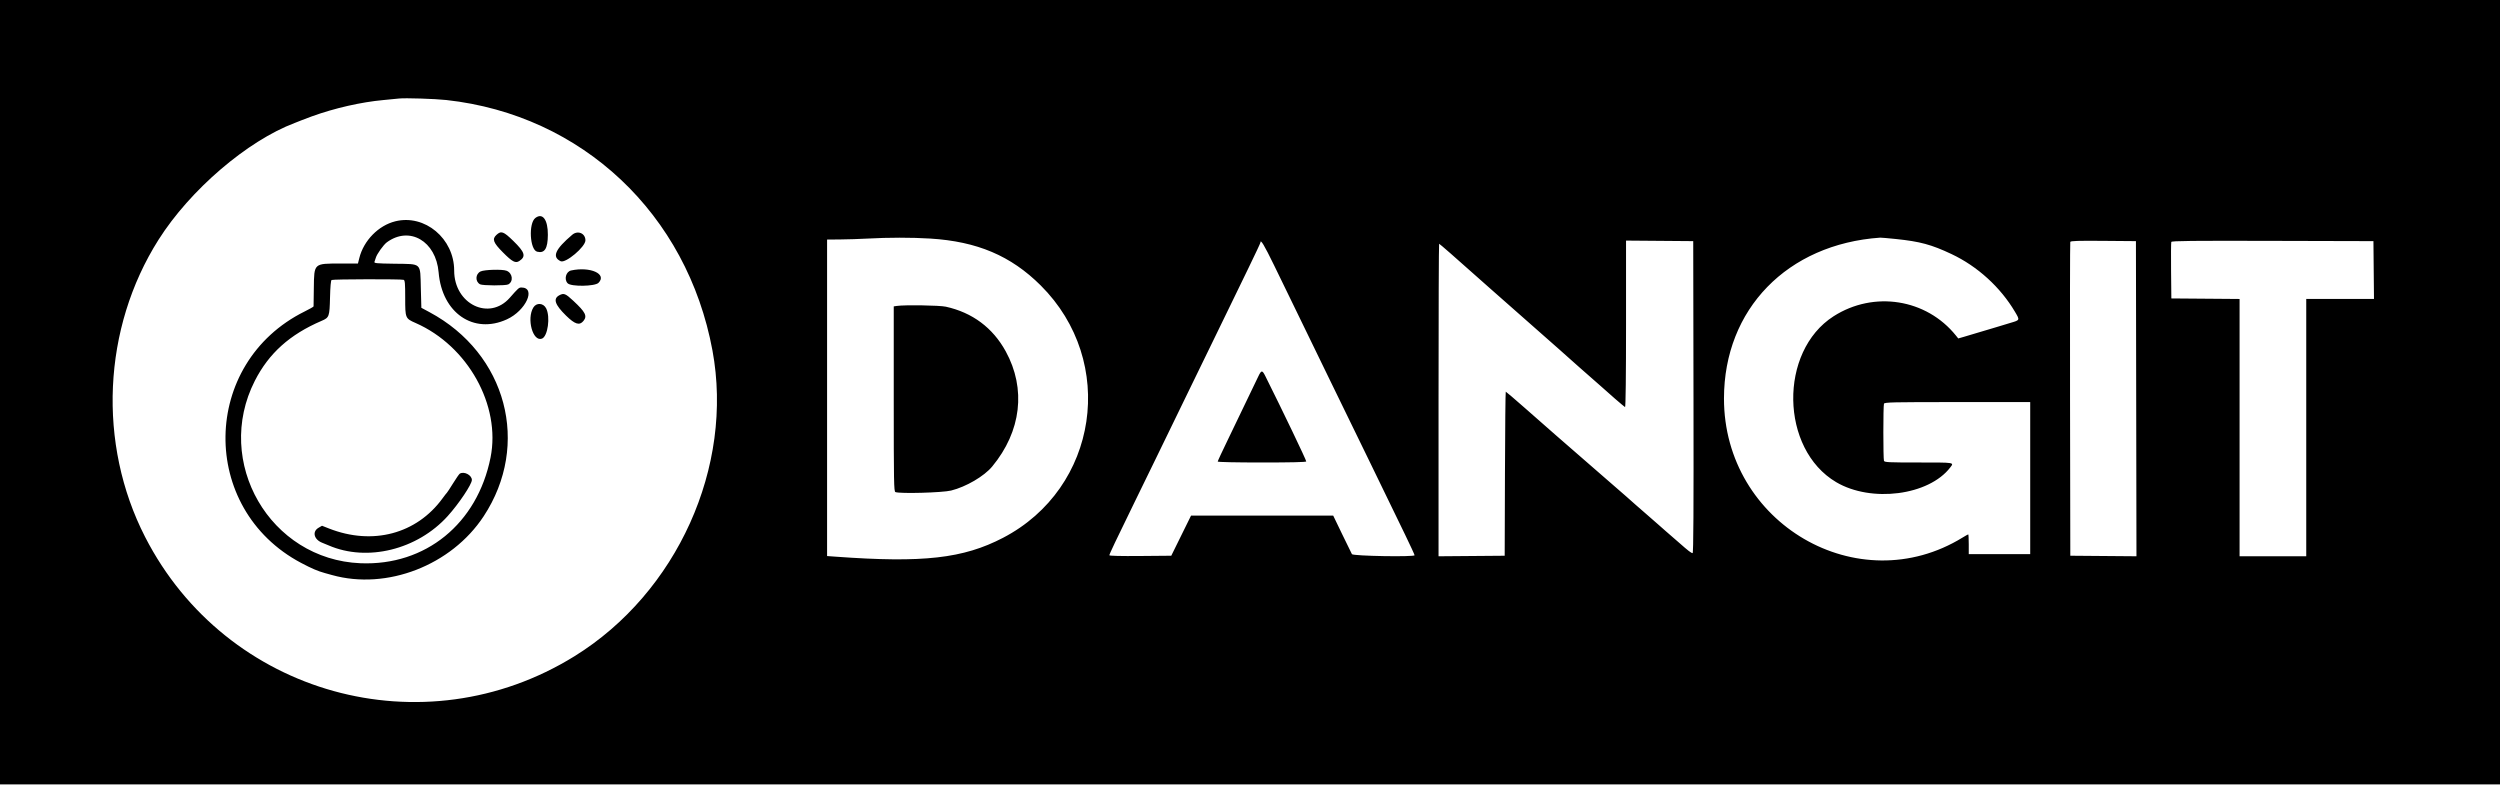 <?xml version="1.0"?>
<svg width="400" height="125.594" xmlns="http://www.w3.org/2000/svg" xmlns:svg="http://www.w3.org/2000/svg">
 <g class="layer">
  <title>Layer 1</title>
  <g id="svgg">
   <path d="m0,62.75l0,62.75l200,0l200,0l0,-62.75l0,-62.75l-200,0l-200,0l0,62.75m71.417,-46.746c21.719,2.388 38.537,18.219 42.578,40.079c3.437,18.588 -5.658,38.744 -22.069,48.91c-24.188,14.983 -55.742,6.222 -68.708,-19.076c-7.639,-14.907 -6.804,-33.414 2.146,-47.558c5.043,-7.969 14.219,-15.834 21.803,-18.689c0.32,-0.121 0.808,-0.314 1.083,-0.429c0.275,-0.115 1.025,-0.398 1.667,-0.63c3.629,-1.312 7.85,-2.274 11.416,-2.602c1.054,-0.097 2.179,-0.207 2.5,-0.245c0.948,-0.111 5.782,0.042 7.584,0.24m14.235,18.876c-1.11,0.853 -0.881,5.097 0.291,5.392c1.198,0.3 1.699,-0.486 1.714,-2.69c0.017,-2.437 -0.842,-3.595 -2.005,-2.702m-22.402,0.529c-2.698,0.667 -5.064,3.082 -5.762,5.883l-0.218,0.875l-2.777,0c-4.315,0 -4.227,-0.081 -4.281,3.916c-0.021,1.559 -0.04,2.882 -0.042,2.941c-0.002,0.059 -0.643,0.425 -1.426,0.812c-16.627,8.237 -16.956,31.554 -0.568,40.228c1.695,0.896 2.666,1.313 3.782,1.62c0.298,0.082 0.823,0.228 1.167,0.324c8.76,2.452 19.089,-1.55 24.256,-9.398c7.556,-11.477 3.692,-26.042 -8.667,-32.666l-1.297,-0.696l-0.084,-3.12c-0.111,-4.175 0.222,-3.862 -4.185,-3.93c-3.062,-0.047 -3.333,-0.075 -3.226,-0.333c0.063,-0.155 0.156,-0.432 0.206,-0.615c0.156,-0.581 1.228,-2.084 1.768,-2.481c3.624,-2.659 7.865,-0.194 8.283,4.814c0.541,6.488 5.584,9.958 10.921,7.514c3.057,-1.4 4.732,-5.097 2.308,-5.097c-0.37,0 -0.514,0.129 -1.838,1.638c-3.295,3.758 -8.903,1.022 -8.903,-4.343c0,-5.123 -4.694,-9.053 -9.417,-7.886m16.172,2.184c-0.715,0.662 -0.503,1.233 1.029,2.774c1.522,1.532 2.024,1.797 2.639,1.394c1.105,-0.724 0.902,-1.399 -0.969,-3.219c-1.569,-1.526 -1.937,-1.656 -2.699,-0.949m12.132,-0.026c-2.739,2.327 -3.272,3.548 -1.849,4.23c0.787,0.377 3.962,-2.299 3.962,-3.339c0,-1.131 -1.223,-1.647 -2.113,-0.891m57.275,0.604c7.517,0.466 12.91,2.753 17.678,7.496c12.259,12.194 9.237,32.445 -6.026,40.386c-6.365,3.312 -12.791,4.036 -26.773,3.017l-1.375,-0.1l0,-25.318l0,-25.319l2.125,-0.019c1.169,-0.01 3.1,-0.072 4.292,-0.138c3.418,-0.189 7.091,-0.19 10.079,-0.005m154.504,0.07c3.886,0.404 5.702,0.896 8.917,2.415c4.154,1.962 7.816,5.294 10.146,9.233c0.796,1.344 0.804,1.325 -0.688,1.762c-0.71,0.209 -1.479,0.442 -1.708,0.518c-0.229,0.076 -0.867,0.267 -1.417,0.425c-0.55,0.157 -1.562,0.459 -2.25,0.67c-0.687,0.21 -1.647,0.497 -2.132,0.636l-0.882,0.253l-0.362,-0.452c-4.726,-5.887 -13.139,-7.219 -19.58,-3.1c-8.803,5.632 -8.557,21.258 0.418,26.549c5.624,3.316 14.828,2.122 18.251,-2.366c0.618,-0.81 0.788,-0.784 -5.139,-0.784c-4.744,0 -5.383,-0.031 -5.473,-0.264c-0.132,-0.344 -0.132,-8.795 0,-9.139c0.091,-0.237 1.282,-0.264 11.75,-0.264l11.649,0l0,12.167l0,12.167l-4.916,0l-4.917,0l0,-1.584c0,-0.871 -0.036,-1.583 -0.081,-1.583c-0.044,0 -0.446,0.225 -0.893,0.5c-16.709,10.281 -38.204,-2.242 -38.19,-22.25c0.01,-14.28 10.129,-24.694 24.997,-25.726c0.138,-0.009 1.263,0.088 2.5,0.217m-32.374,25.301c0.03,18.004 -0.009,24.958 -0.141,24.958c-0.217,0 -0.706,-0.375 -2.135,-1.639c-1.183,-1.047 -1.569,-1.382 -2.183,-1.897c-0.229,-0.192 -0.755,-0.656 -1.17,-1.032c-0.414,-0.375 -1.237,-1.095 -1.83,-1.599c-0.593,-0.504 -1.416,-1.222 -1.83,-1.595c-0.919,-0.829 -0.711,-0.648 -7.253,-6.334c-5.575,-4.845 -5.692,-4.947 -10.454,-9.138c-1.625,-1.43 -2.994,-2.599 -3.041,-2.599c-0.048,0 -0.106,5.906 -0.129,13.125l-0.043,13.125l-5.292,0.044l-5.291,0.044l0,-25.003c0,-13.751 0.041,-25.002 0.091,-25.002c0.078,0 2.532,2.146 6.577,5.75c0.514,0.458 1.193,1.059 1.508,1.336c0.316,0.276 2.824,2.487 5.574,4.914c2.75,2.427 5.258,4.638 5.574,4.914c0.316,0.277 1.033,0.915 1.592,1.419c0.56,0.504 1.277,1.142 1.594,1.417c0.953,0.827 3.222,2.821 3.43,3.014c0.973,0.903 3.782,3.331 3.904,3.375c0.096,0.034 0.156,-5.114 0.156,-13.294l0,-13.35l5.375,0.044l5.375,0.044l0.042,24.959m70.833,0.252l0.042,25.211l-5.292,-0.044l-5.292,-0.044l-0.043,-25c-0.023,-13.75 -0.007,-25.095 0.038,-25.211c0.062,-0.165 1.212,-0.201 5.292,-0.167l5.213,0.044l0.042,25.211m38.002,-20.586l0.045,4.625l-5.42,0l-5.419,0l0,20.584l0,20.583l-5.333,0l-5.334,0l0,-20.581l0,-20.581l-5.458,-0.044l-5.458,-0.044l-0.045,-4.414c-0.024,-2.428 -0.008,-4.509 0.037,-4.626c0.065,-0.17 3.29,-0.203 16.211,-0.169l16.13,0.042l0.044,4.625m-175.935,-0.75c1.016,2.086 2.467,5.067 3.223,6.625c0.757,1.559 2.069,4.259 2.916,6c0.848,1.742 2.087,4.292 2.754,5.667c0.667,1.375 2.129,4.375 3.249,6.667c1.12,2.291 2.581,5.291 3.248,6.666c1.368,2.821 3.322,6.846 5.565,11.462c0.835,1.721 1.519,3.203 1.519,3.294c0,0.3 -9.85,0.13 -10.023,-0.172c-0.079,-0.138 -0.785,-1.582 -1.569,-3.209l-1.426,-2.958l-11.374,0l-11.373,0l-1.582,3.208l-1.581,3.209l-4.953,0.044c-3.144,0.028 -4.952,-0.016 -4.952,-0.119c0,-0.184 1.036,-2.366 3.998,-8.425c1.121,-2.292 2.639,-5.405 3.375,-6.917c1.244,-2.559 1.884,-3.876 5.671,-11.667c0.779,-1.604 2.222,-4.566 3.205,-6.583c0.984,-2.017 2.315,-4.754 2.958,-6.083c0.643,-1.33 2.022,-4.169 3.065,-6.311c1.042,-2.142 1.895,-3.96 1.895,-4.042c0,-0.621 0.597,0.373 2.192,3.644m-126.969,0.976c-0.838,0.413 -0.882,1.624 -0.076,2.056c0.413,0.221 4.101,0.234 4.507,0.016c0.87,-0.465 0.698,-1.817 -0.278,-2.188c-0.678,-0.258 -3.558,-0.177 -4.153,0.116m14.486,-0.158c-0.827,0.178 -1.16,1.44 -0.543,2.057c0.558,0.558 4.35,0.499 4.925,-0.075c1.416,-1.417 -1.301,-2.646 -4.382,-1.982m-26.791,1.498c0.206,0.079 0.248,0.569 0.248,2.901c0,3.242 0.016,3.279 1.667,4.005c8.356,3.669 13.656,13.182 11.99,21.52c-2.118,10.603 -10.403,17.341 -20.804,16.92c-14.491,-0.588 -23.532,-16.195 -16.912,-29.191c2.246,-4.407 5.585,-7.405 10.691,-9.597c1.213,-0.521 1.265,-0.668 1.34,-3.749c0.041,-1.723 0.13,-2.708 0.251,-2.783c0.222,-0.139 11.17,-0.164 11.529,-0.026m24.894,2.477c-1.013,0.551 -0.7,1.49 1.082,3.241c1.435,1.409 2.165,1.633 2.794,0.856c0.638,-0.788 0.327,-1.405 -1.627,-3.223c-1.257,-1.169 -1.518,-1.271 -2.249,-0.874m-4.142,1.948c-1.108,1.818 -0.08,5.535 1.378,4.981c0.935,-0.356 1.368,-3.491 0.669,-4.847c-0.449,-0.871 -1.553,-0.944 -2.047,-0.134m58.121,-0.246l-0.458,0.069l0,14.805c0,13.346 0.026,14.814 0.264,14.905c0.747,0.287 7.531,0.099 8.921,-0.246c2.382,-0.592 5.278,-2.286 6.565,-3.841c4.661,-5.629 5.459,-12.434 2.163,-18.435c-2.071,-3.77 -5.334,-6.2 -9.58,-7.138c-1.021,-0.225 -6.615,-0.31 -7.875,-0.119m57.839,11.341c-0.982,2.07 -3.252,6.789 -4.817,10.014c-0.906,1.866 -1.647,3.459 -1.647,3.542c0,0.087 2.994,0.15 7.084,0.15c4.591,0 7.083,-0.058 7.083,-0.166c0,-0.239 -3.766,-8.094 -6.547,-13.657c-0.502,-1.004 -0.631,-0.991 -1.156,0.117m-127.738,15.5c-0.105,0.068 -0.585,0.76 -1.066,1.539c-0.481,0.779 -0.923,1.454 -0.981,1.5c-0.059,0.046 -0.38,0.459 -0.714,0.917c-4.147,5.684 -11.179,7.549 -18.151,4.814l-1.124,-0.441l-0.553,0.322c-1.054,0.612 -0.743,1.88 0.588,2.4c0.289,0.113 0.75,0.302 1.025,0.421c6.169,2.67 14.196,0.69 19.06,-4.701c1.784,-1.978 3.857,-5.077 3.857,-5.767c0,-0.786 -1.262,-1.439 -1.941,-1.004" fill="#000000" fill-rule="evenodd" id="path0"/>
  </g>
 </g>
</svg>